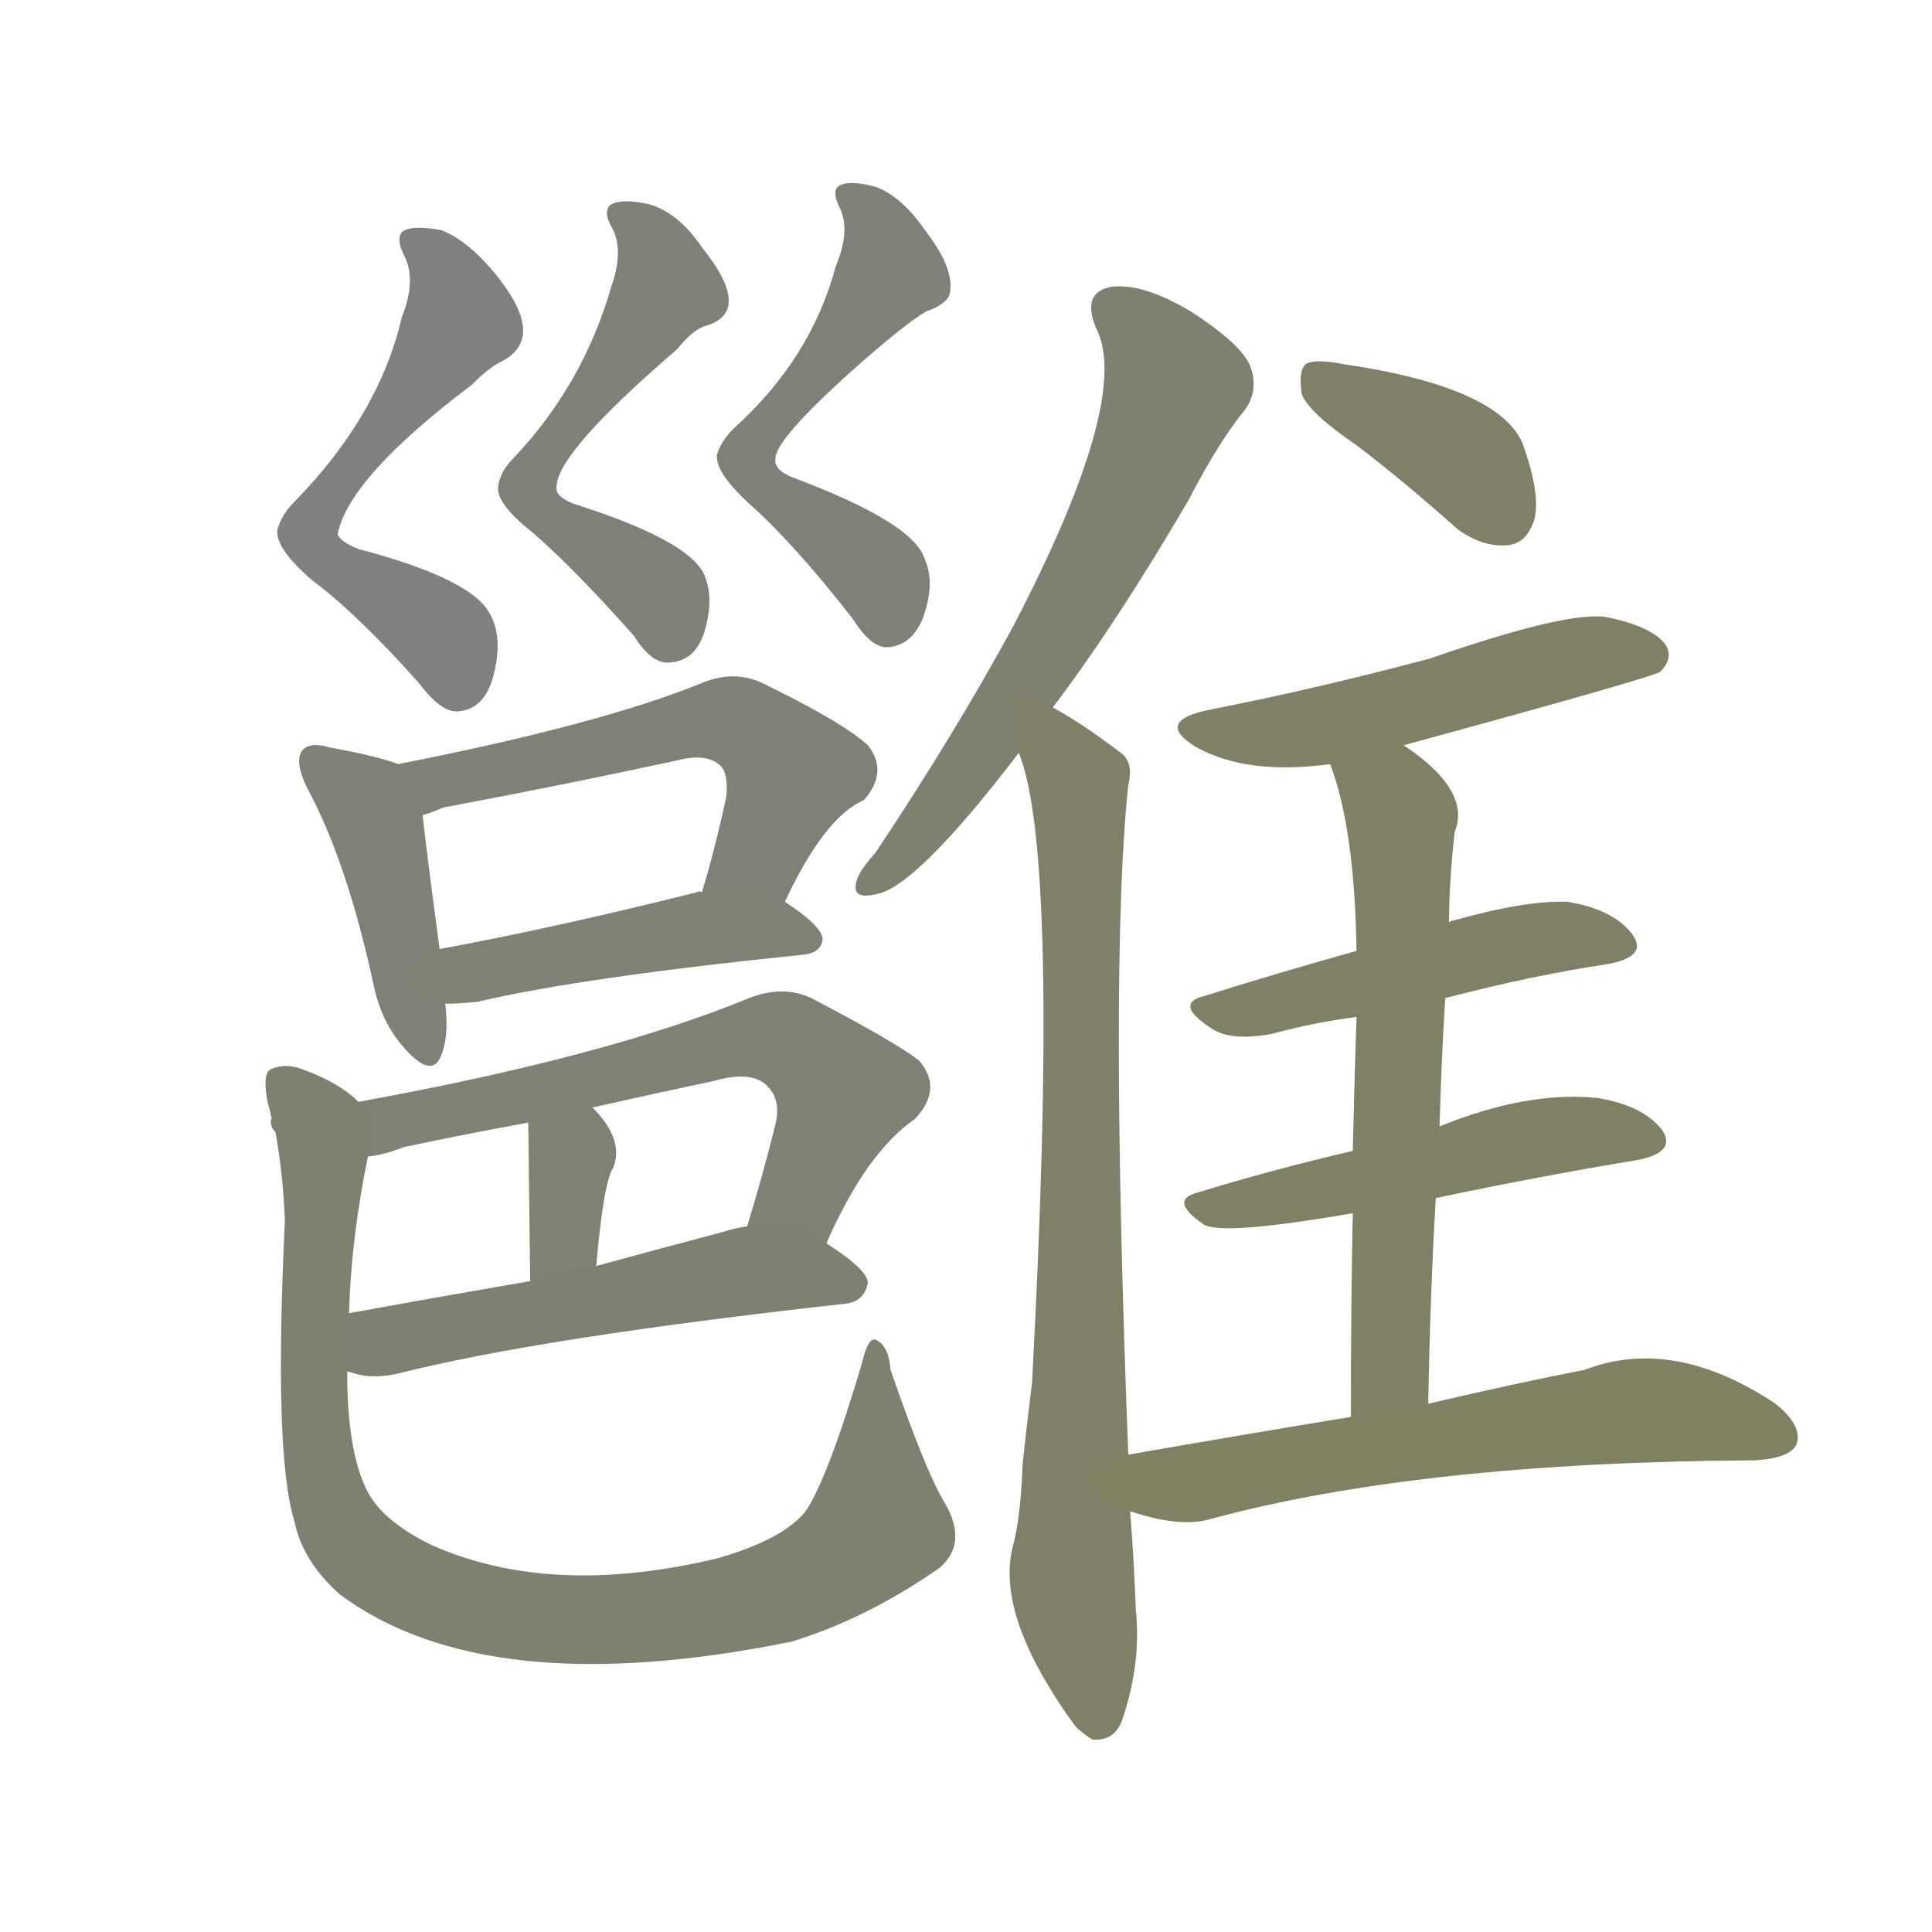 <svg version="1.1" viewBox="0 0 1024 1024" xmlns="http://www.w3.org/2000/svg">
  
  <g transform="scale(1, -1) translate(0, -900)">
    <style type="text/css">
        .stroke1 {fill: #808080;}
        .stroke2 {fill: #808079;}
        .stroke3 {fill: #808078;}
        .stroke4 {fill: #808077;}
        .stroke5 {fill: #808076;}
        .stroke6 {fill: #808075;}
        .stroke7 {fill: #808074;}
        .stroke8 {fill: #808073;}
        .stroke9 {fill: #808072;}
        .stroke10 {fill: #808071;}
        .stroke11 {fill: #808070;}
        .stroke12 {fill: #808069;}
        .stroke13 {fill: #808068;}
        .stroke14 {fill: #808067;}
        .stroke15 {fill: #808066;}
        .stroke16 {fill: #808065;}
        .stroke17 {fill: #808064;}
        .stroke18 {fill: #808063;}
        .stroke19 {fill: #808062;}
        .stroke20 {fill: #808061;}
        text {
            font-family: Helvetica;
            font-size: 50px;
            fill: #808060;
            paint-order: stroke;
            stroke: #000000;
            stroke-width: 4px;
            stroke-linecap: butt;
            stroke-linejoin: miter;
            font-weight: 800;
        }
    </style>

    <path d="M 213 732 Q 201 680 156 634 Q 149 627 147 619 Q 146 609 166 592 Q 190 574 222 538 Q 234 522 243 523 Q 256 524 261 540 Q 267 561 260 574 Q 251 593 190 609 Q 180 613 179 617 Q 185 647 250 696 Q 259 705 265 708 Q 290 720 264 753 Q 249 772 234 778 Q 218 781 213 777 Q 210 773 214 765 Q 221 752 213 732 Z" class="stroke1"/>
    <path d="M 324 748 Q 309 696 272 657 Q 265 650 264 642 Q 263 633 282 618 Q 304 599 336 563 Q 346 547 356 549 Q 368 550 373 564 Q 379 583 373 596 Q 364 614 304 633 Q 294 637 295 642 Q 295 660 359 715 Q 366 724 373 727 Q 400 734 372 769 Q 359 788 343 792 Q 328 795 323 791 Q 320 787 324 780 Q 331 768 324 748 Z" class="stroke2"/>
    <path d="M 443 759 Q 430 710 389 673 Q 382 666 380 659 Q 379 650 396 634 Q 420 613 452 572 Q 462 556 471 557 Q 483 558 489 572 Q 496 591 490 604 Q 484 623 420 647 Q 410 651 411 657 Q 411 667 451 703 Q 479 728 491 735 Q 500 738 503 743 Q 507 756 491 777 Q 478 796 464 801 Q 449 805 444 801 Q 441 798 445 790 Q 451 778 443 759 Z" class="stroke3"/>
    <path d="M 211 495 Q 201 499 174 504 Q 164 507 160 502 Q 156 496 163 482 Q 184 443 198 378 Q 202 359 213 346 Q 229 327 234 341 Q 238 351 236 368 L 233 397 Q 226 449 224 468 C 221 491 221 491 211 495 Z" class="stroke4"/>
    <path d="M 416 422 Q 437 467 458 476 Q 471 491 460 505 Q 447 517 404 538 Q 389 545 372 538 Q 318 516 211 495 C 182 489 196 458 224 468 Q 228 469 235 472 Q 299 484 359 497 Q 375 501 382 494 Q 386 490 385 478 Q 379 450 372 427 C 364 398 403 395 416 422 Z" class="stroke5"/>
    <path d="M 236 368 Q 243 368 253 369 Q 308 382 426 394 Q 435 395 436 402 Q 436 409 416 422 C 403 431 402 431 372 427 Q 371 428 369 427 Q 293 408 233 397 C 204 392 206 367 236 368 Z" class="stroke6"/>
    <path d="M 438 241 Q 459 289 485 307 Q 500 323 487 338 Q 474 348 430 371 Q 415 378 397 371 Q 322 340 190 316 C 160 311 166 281 195 287 Q 204 288 214 292 Q 247 299 280 305 L 314 313 Q 345 320 378 327 Q 399 333 407 324 Q 414 317 411 304 Q 404 276 396 250 C 387 221 425 214 438 241 Z" class="stroke7"/>
    <path d="M 280 305 Q 280 304 281 221 C 281 191 313 199 316 229 Q 320 274 325 281 Q 331 296 314 313 C 293 335 280 335 280 305 Z" class="stroke8"/>
    <path d="M 184 173 Q 185 173 188 172 Q 198 169 211 172 Q 286 191 448 209 Q 458 210 460 220 Q 460 227 438 241 C 418 254 418 254 396 250 Q 389 249 383 247 Q 349 238 316 229 L 281 221 Q 229 212 185 204 C 155 199 155 180 184 173 Z" class="stroke9"/>
    <path d="M 190 316 Q 180 326 161 333 Q 151 337 143 333 Q 139 330 142 315 Q 143 312 144 307 Q 143 306 144 303 Q 144 302 146 300 Q 150 278 151 253 Q 145 129 156 94 Q 160 73 180 55 Q 258 -3 420 30 L 426 32 Q 462 44 498 69 Q 513 82 501 103 Q 491 119 472 174 Q 471 187 464 190 Q 460 191 457 178 Q 439 117 427 99 Q 415 84 380 74 Q 292 53 229 81 Q 202 94 194 111 Q 184 132 184 173 L 185 204 Q 186 243 195 287 C 199 310 199 310 190 316 Z" class="stroke10"/>
    <path d="M 558 525 Q 592 570 630 635 Q 646 666 660 683 Q 667 693 663 705 Q 659 717 631 735 Q 606 750 589 748 Q 573 745 581 726 Q 600 689 537 568 Q 506 511 464 448 Q 455 438 454 433 Q 451 423 464 426 Q 485 429 540 501 L 558 525 Z" class="stroke11"/>
    <path d="M 598 129 Q 588 390 598 484 Q 601 496 594 501 Q 573 517 558 525 C 532 540 532 530 540 501 Q 562 447 547 167 Q 544 143 542 124 Q 541 96 537 81 Q 527 44 570 -15 Q 574 -19 579 -22 Q 591 -23 595 -11 Q 605 19 602 47 Q 601 74 599 99 L 598 129 Z" class="stroke12"/>
    <path d="M 719 664 Q 744 645 772 620 Q 785 610 799 611 Q 809 612 813 624 Q 817 637 807 665 Q 794 695 712 707 Q 697 710 692 707 Q 688 703 690 691 Q 694 681 719 664 Z" class="stroke13"/>
    <path d="M 744 505 Q 876 541 880 544 Q 887 551 883 558 Q 876 568 851 573 Q 830 576 758 551 Q 698 535 642 524 Q 611 518 634 504 Q 661 489 705 495 L 744 505 Z" class="stroke14"/>
    <path d="M 766 371 Q 812 383 852 389 Q 874 393 865 405 Q 855 418 831 422 Q 809 423 770 412 Q 769 412 768 411 L 719 396 Q 676 384 638 372 Q 622 368 642 355 Q 652 348 674 352 Q 696 358 719 361 L 766 371 Z" class="stroke15"/>
    <path d="M 761 265 Q 818 277 867 285 Q 889 289 881 301 Q 871 314 847 318 Q 810 322 763 303 L 717 290 Q 674 280 635 268 Q 619 264 638 251 Q 648 245 717 257 L 761 265 Z" class="stroke16"/>
    <path d="M 757 156 Q 758 214 761 265 L 763 303 Q 764 339 766 371 L 768 411 Q 768 432 771 459 Q 780 481 744 505 C 720 523 696 523 705 495 Q 718 461 719 396 L 719 361 Q 718 333 717 290 L 717 257 Q 716 211 716 149 C 716 119 756 126 757 156 Z" class="stroke17"/>
    <path d="M 716 149 Q 661 140 598 129 C 568 124 570 107 599 99 Q 626 90 642 95 Q 753 125 930 126 Q 948 127 952 134 Q 956 144 941 156 Q 887 192 840 174 Q 804 167 757 156 L 716 149 Z" class="stroke18"/>
    
    
    
    
    
    
    
    
    
    
    
    
    
    
    
    
    
    </g>
</svg>